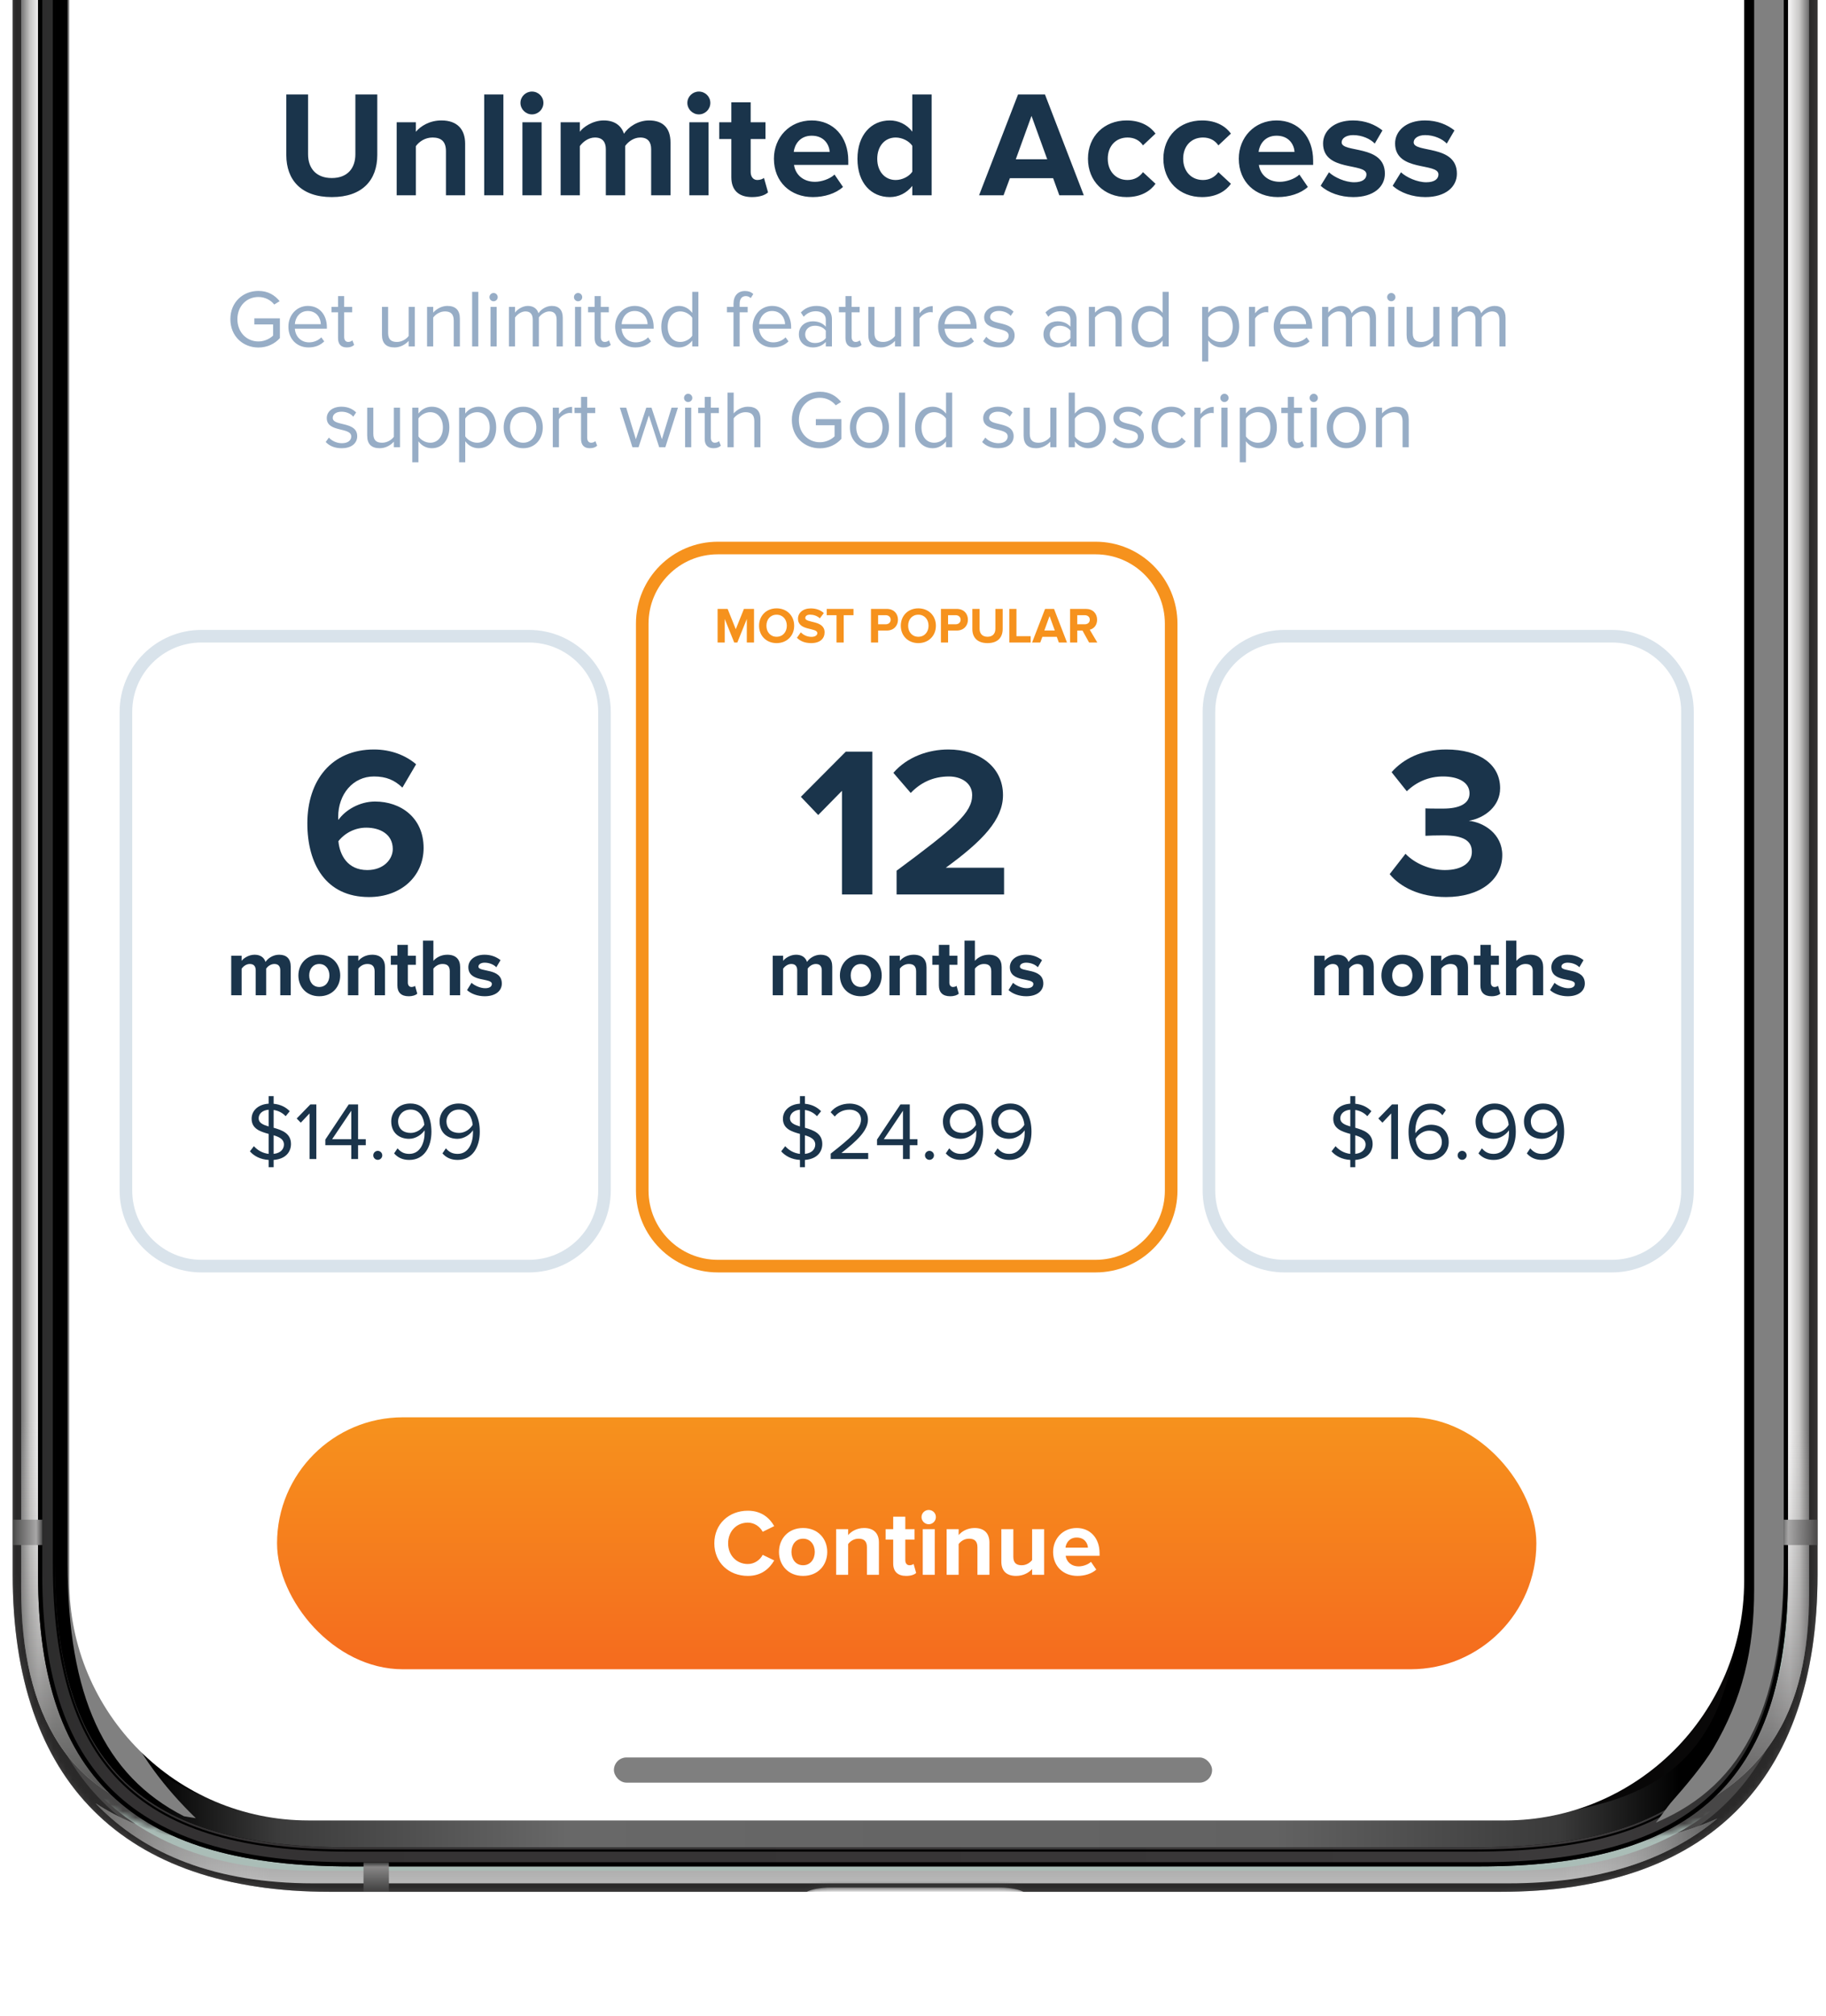 <svg width="290" height="320" viewBox="0 0 290 320" fill="none" xmlns="http://www.w3.org/2000/svg">
<g clip-path="url(#clip0)">
<rect width="290" height="320" fill="white"/>
<g filter="url(#filter0_i)">
<path fill-rule="evenodd" clip-rule="evenodd" d="M288.657 -228.649C288.657 -261.484 271.128 -279 238.287 -279H52.384C19.544 -279 2.014 -261.484 2.014 -228.649V-192.735C2.685 -191.245 2.685 -185.354 2.685 -185.354V-176.292C2.627 -175.618 2.584 -174.875 2.542 -174.135C2.439 -172.346 2.338 -170.58 2.014 -169.886V-149.038C2.336 -148.886 2.583 -148.454 2.66 -147.447H2.685V-108.813C2.685 -107.508 2.405 -106.809 2.014 -106.571V-93.32C2.336 -93.168 2.583 -92.736 2.66 -91.729H2.685V-53.096C2.685 -51.791 2.405 -51.091 2.014 -50.854V249.981C2.014 282.809 19.542 300.329 52.384 300.329H128.13C128.885 299.927 130.295 299.657 131.91 299.657C132.023 299.657 132.135 299.659 132.245 299.657L159.097 299.661C160.571 299.696 161.839 299.955 162.541 300.329H238.287C271.13 300.329 288.657 282.805 288.657 249.978V-64.357C288.451 -64.576 288.275 -64.991 288.156 -65.528L287.986 -67.542V-130.308H288.011C288.088 -131.323 288.335 -132.144 288.657 -132.486V-228.649Z" fill="#484747"/>
</g>
<mask id="mask0" mask-type="alpha" maskUnits="userSpaceOnUse" x="2" y="-279" width="287" height="580">
<path fill-rule="evenodd" clip-rule="evenodd" d="M288.657 -228.649C288.657 -261.484 271.128 -279 238.287 -279H52.384C19.544 -279 2.014 -261.484 2.014 -228.649V-192.735C2.685 -191.245 2.685 -185.354 2.685 -185.354V-176.292C2.627 -175.618 2.584 -174.875 2.542 -174.135C2.439 -172.346 2.338 -170.58 2.014 -169.886V-149.038C2.336 -148.886 2.583 -148.454 2.66 -147.447H2.685V-108.813C2.685 -107.508 2.405 -106.809 2.014 -106.571V-93.32C2.336 -93.168 2.583 -92.736 2.66 -91.729H2.685V-53.096C2.685 -51.791 2.405 -51.091 2.014 -50.854V249.981C2.014 282.809 19.542 300.329 52.384 300.329H128.13C128.885 299.927 130.295 299.657 131.91 299.657C132.023 299.657 132.135 299.659 132.245 299.657L159.097 299.661C160.571 299.696 161.839 299.955 162.541 300.329H238.287C271.13 300.329 288.657 282.805 288.657 249.978V-64.357C288.451 -64.576 288.275 -64.991 288.156 -65.528L287.986 -67.542V-130.308H288.011C288.088 -131.323 288.335 -132.144 288.657 -132.486V-228.649Z" fill="white"/>
</mask>
<g mask="url(#mask0)">
<path d="M238.287 -277.993C254.536 -277.993 266.835 -273.662 275.076 -265.425C283.316 -257.189 287.65 -244.895 287.65 -228.649V249.978C287.65 266.219 283.317 278.514 275.076 286.751C266.836 294.989 254.537 299.322 238.287 299.322H52.384C36.135 299.322 23.835 294.99 15.595 286.753C7.355 278.517 3.021 266.223 3.021 249.981V-228.649C3.021 -244.895 7.355 -257.189 15.596 -265.425C23.836 -273.662 36.135 -277.993 52.384 -277.993H238.287Z" stroke="#2A2929" stroke-width="2.014"/>
<path d="M239.63 298.986H49.699C34.394 298.986 22.998 294.453 15.192 286.287C22.393 291.014 32.438 293.616 46.342 293.616H243.658C256.341 293.616 265.755 291.884 272.738 288.695C264.742 295.392 253.719 298.986 239.63 298.986Z" fill="url(#paint0_linear)"/>
<path d="M239.63 298.986H49.699C34.394 298.986 22.998 294.453 15.192 286.287C22.393 291.014 32.438 293.616 46.342 293.616H243.658C256.341 293.616 265.755 291.884 272.738 288.695C264.742 295.392 253.719 298.986 239.63 298.986Z" fill="url(#paint1_linear)"/>
<mask id="mask1" mask-type="alpha" maskUnits="userSpaceOnUse" x="15" y="286" width="258" height="13">
<path d="M239.63 298.986H49.699C34.394 298.986 22.998 294.453 15.192 286.287C22.393 291.014 32.438 293.616 46.342 293.616H243.658C256.341 293.616 265.755 291.884 272.738 288.695C264.742 295.392 253.719 298.986 239.63 298.986Z" fill="white"/>
<path d="M239.63 298.986H49.699C34.394 298.986 22.998 294.453 15.192 286.287C22.393 291.014 32.438 293.616 46.342 293.616H243.658C256.341 293.616 265.755 291.884 272.738 288.695C264.742 295.392 253.719 298.986 239.63 298.986Z" stroke="white"/>
</mask>
<g mask="url(#mask1)">
<g filter="url(#filter1_f)">
<path d="M239.63 296.972H49.699C34.394 296.972 22.998 292.439 15.192 284.273C22.393 289 32.438 291.602 46.342 291.602H243.658C256.341 291.602 265.755 289.87 272.738 286.681C264.742 293.378 253.718 296.972 239.63 296.972Z" fill="#AABDB7"/>
</g>
</g>
<path d="M3.357 252.286V-227.532C3.357 -247.803 7.952 -265.327 30.378 -268.535C22.266 -260.429 13.426 -247.9 13.426 -228.203V252.957C13.426 267.727 19.072 278.934 29.084 288.637C10.794 286.136 3.357 271.783 3.357 252.286Z" fill="url(#paint2_linear)"/>
<path d="M3.357 252.286V-227.532C3.357 -247.803 7.952 -265.327 30.378 -268.535C22.266 -260.429 13.426 -247.9 13.426 -228.203V252.957C13.426 267.727 19.072 278.934 29.084 288.637C10.794 286.136 3.357 271.783 3.357 252.286Z" fill="url(#paint3_linear)"/>
<mask id="mask2" mask-type="alpha" maskUnits="userSpaceOnUse" x="3" y="-269" width="28" height="558">
<path d="M3.357 252.286V-227.532C3.357 -247.803 7.952 -265.327 30.378 -268.535C22.266 -260.429 13.426 -247.9 13.426 -228.203V252.957C13.426 267.727 19.072 278.934 29.084 288.637C10.794 286.136 3.357 271.783 3.357 252.286Z" fill="white"/>
<path d="M3.357 252.286V-227.532C3.357 -247.803 7.952 -265.327 30.378 -268.535C22.266 -260.429 13.426 -247.9 13.426 -228.203V252.957C13.426 267.727 19.072 278.934 29.084 288.637C10.794 286.136 3.357 271.783 3.357 252.286Z" stroke="white"/>
</mask>
<g mask="url(#mask2)">
<g filter="url(#filter2_f)">
<path d="M6.713 252.286V-227.532C6.713 -247.803 11.309 -265.327 33.735 -268.535C25.622 -260.429 16.782 -247.9 16.782 -228.203V252.957C16.782 267.727 22.429 278.934 32.44 288.637C14.15 286.136 6.713 271.783 6.713 252.286Z" fill="#A6B7B1"/>
</g>
</g>
<path fill-rule="evenodd" clip-rule="evenodd" d="M287.315 252.957V-230.217C287.315 -250.488 279.156 -267.127 257.374 -270.876C259.602 -269.337 261.123 -266.629 263.113 -264.42C266.067 -261.139 269.31 -257.994 271.403 -253.589C274.611 -246.84 276.574 -239.019 276.574 -230.888V252.286C276.574 261.994 274.703 269.697 270.077 277.568C268.586 280.103 265.475 283.787 263.694 285.785C262.368 287.271 261.372 289.13 259.872 290.519C280.632 284.7 287.315 271.602 287.315 252.957Z" fill="url(#paint4_linear)"/>
<path fill-rule="evenodd" clip-rule="evenodd" d="M287.315 252.957V-230.217C287.315 -250.488 279.156 -267.127 257.374 -270.876C259.602 -269.337 261.123 -266.629 263.113 -264.42C266.067 -261.139 269.31 -257.994 271.403 -253.589C274.611 -246.84 276.574 -239.019 276.574 -230.888V252.286C276.574 261.994 274.703 269.697 270.077 277.568C268.586 280.103 265.475 283.787 263.694 285.785C262.368 287.271 261.372 289.13 259.872 290.519C280.632 284.7 287.315 271.602 287.315 252.957Z" fill="url(#paint5_linear)"/>
<mask id="mask3" mask-type="alpha" maskUnits="userSpaceOnUse" x="257" y="-271" width="31" height="562">
<path fill-rule="evenodd" clip-rule="evenodd" d="M287.315 252.957V-230.217C287.315 -250.488 279.156 -267.127 257.374 -270.876C259.602 -269.337 261.123 -266.629 263.113 -264.42C266.067 -261.139 269.31 -257.994 271.403 -253.589C274.611 -246.84 276.574 -239.019 276.574 -230.888V252.286C276.574 261.994 274.703 269.697 270.077 277.568C268.586 280.103 265.475 283.787 263.694 285.785C262.368 287.271 261.372 289.13 259.872 290.519C280.632 284.7 287.315 271.602 287.315 252.957Z" fill="white"/>
<path fill-rule="evenodd" clip-rule="evenodd" d="M287.315 252.957V-230.217C287.315 -250.488 279.156 -267.127 257.374 -270.876C259.602 -269.337 261.123 -266.629 263.113 -264.42C266.067 -261.139 269.31 -257.994 271.403 -253.589C274.611 -246.84 276.574 -239.019 276.574 -230.888V252.286C276.574 261.994 274.703 269.697 270.077 277.568C268.586 280.103 265.475 283.787 263.694 285.785C262.368 287.271 261.372 289.13 259.872 290.519C280.632 284.7 287.315 271.602 287.315 252.957Z" stroke="white"/>
</mask>
<g mask="url(#mask3)">
<g filter="url(#filter3_f)">
<path d="M283.958 252.957V-230.217C283.958 -250.488 275.8 -267.127 254.018 -270.876C256.246 -269.337 257.767 -266.629 259.756 -264.42C262.711 -261.139 265.953 -257.994 268.047 -253.589C271.255 -246.84 273.218 -239.019 273.218 -230.888V252.286C273.218 261.994 271.347 269.697 266.72 277.568C265.229 280.103 262.119 283.787 260.337 285.785C259.011 287.271 258.016 289.13 256.515 290.519C277.276 284.7 283.958 271.602 283.958 252.957Z" fill="#A6B7B1"/>
</g>
</g>
<g filter="url(#filter4_d)">
<path fill-rule="evenodd" clip-rule="evenodd" d="M235.004 -274.301C268.264 -274.301 283.958 -260.593 283.958 -227.31V249.981C283.958 283.257 268.266 296.301 235.004 296.301H55.667C22.406 296.301 6.042 283.257 6.042 249.981V-227.31C6.042 -260.593 22.407 -274.301 55.667 -274.301H235.004Z" fill="url(#paint6_linear)"/>
<path d="M235.004 -273.965C251.598 -273.965 263.733 -270.544 271.724 -263.042C279.71 -255.544 283.623 -243.905 283.623 -227.31V249.981C283.623 266.573 279.71 278.042 271.727 285.372C263.738 292.709 251.602 295.965 235.004 295.965H55.667C39.07 295.965 26.764 292.709 18.606 285.37C10.456 278.038 6.377 266.569 6.377 249.981V-227.31C6.377 -243.902 10.456 -255.54 18.609 -263.04C26.768 -270.544 39.074 -273.965 55.667 -273.965H235.004Z" stroke="black" stroke-width="0.671"/>
</g>
<mask id="mask4" mask-type="alpha" maskUnits="userSpaceOnUse" x="6" y="-275" width="278" height="572">
<path d="M235.004 -273.965C251.598 -273.965 263.733 -270.544 271.724 -263.042C279.71 -255.544 283.623 -243.905 283.623 -227.31V249.981C283.623 266.573 279.71 278.042 271.727 285.372C263.738 292.709 251.602 295.965 235.004 295.965H55.667C39.07 295.965 26.764 292.709 18.606 285.37C10.456 278.038 6.377 266.569 6.377 249.981V-227.31C6.377 -243.902 10.456 -255.54 18.609 -263.04C26.768 -270.544 39.074 -273.965 55.667 -273.965H235.004Z" fill="white" stroke="white" stroke-width="0.671"/>
</mask>
<g mask="url(#mask4)">
</g>
<g filter="url(#filter5_d)">
<path fill-rule="evenodd" clip-rule="evenodd" d="M235.276 -272.287C268.541 -272.287 281.273 -258.869 281.273 -225.552V247.552C281.273 280.862 268.542 293.616 233.934 293.616H55.395C22.8 293.616 8.727 280.862 8.727 248.223V-225.552C8.727 -258.869 22.131 -272.287 55.395 -272.287H235.276Z" fill="url(#paint7_linear)"/>
<path d="M235.276 -269.937C251.674 -269.937 262.386 -266.616 269.068 -259.772C275.763 -252.915 278.924 -242.002 278.924 -225.552V247.552C278.924 264.002 275.762 274.715 268.938 281.396C262.1 288.091 251.051 291.266 233.934 291.266H55.395C39.322 291.266 28.404 288.107 21.463 281.462C14.545 274.84 11.076 264.271 11.076 248.223V-225.552C11.076 -241.975 14.394 -252.889 21.249 -259.753C28.104 -266.617 38.999 -269.937 55.395 -269.937H235.276Z" stroke="url(#paint8_linear)" stroke-width="4.699"/>
</g>
<path d="M281.441 -224.881C281.441 -241.554 278.256 -253.293 270.869 -260.859C263.481 -268.427 251.925 -271.784 235.276 -271.784H55.395C38.746 -271.784 27.024 -268.427 19.468 -260.861C11.912 -253.295 8.559 -241.556 8.559 -224.881V248.223C8.559 264.562 12.081 275.966 19.722 283.28C27.361 290.593 39.082 293.784 55.395 293.784H233.934C251.251 293.784 263.142 290.594 270.699 283.195C278.257 275.795 281.441 264.222 281.441 247.552V-224.881Z" stroke="black" stroke-width="0.336"/>
<g filter="url(#filter6_i)">
<path fill-rule="evenodd" clip-rule="evenodd" d="M29.01 -267.131C21.303 -259.002 13.426 -246.796 13.426 -228.203V252.957C13.426 267.727 19.072 278.934 29.083 288.637C28.442 288.549 27.813 288.447 27.198 288.33C14.495 281.864 8.727 269.118 8.727 248.223V-224.881C8.727 -247.357 14.827 -260.777 29.01 -267.131Z" fill="#808080"/>
</g>
<g filter="url(#filter7_i)">
<path fill-rule="evenodd" clip-rule="evenodd" d="M260.642 -267.505C275.243 -261.313 281.273 -247.808 281.273 -224.881V247.552C281.273 270.087 275.446 283.214 260.96 289.348C261.378 288.839 261.766 288.302 262.153 287.769C262.649 287.083 263.143 286.402 263.694 285.785C265.475 283.787 268.586 280.103 270.076 277.568C274.703 269.697 276.574 261.994 276.574 252.286V-230.888C276.574 -239.019 274.611 -246.84 271.403 -253.589C269.627 -257.326 267.023 -260.158 264.47 -262.934C264.014 -263.429 263.56 -263.923 263.113 -264.42C262.423 -265.186 261.789 -266.012 261.163 -266.828C260.989 -267.055 260.816 -267.281 260.642 -267.505Z" fill="#808080"/>
</g>
<path fill-rule="evenodd" clip-rule="evenodd" d="M57.731 295.63H61.759V300.329H57.731V295.63Z" fill="url(#paint9_linear)"/>
<rect x="2.014" y="241.255" width="4.699" height="4.028" fill="url(#paint10_linear)"/>
<rect x="283.287" y="241.255" width="5.37" height="4.028" fill="url(#paint11_linear)"/>
</g>
<mask id="mask5" mask-type="alpha" maskUnits="userSpaceOnUse" x="19" y="-262" width="253" height="546">
<path fill-rule="evenodd" clip-rule="evenodd" d="M71.829 -261.546C73.682 -261.546 75.185 -260.044 75.185 -258.19V-256.176C75.185 -248.019 81.797 -241.407 89.954 -241.407H200.718C208.874 -241.407 215.486 -248.019 215.486 -256.176V-258.19C215.486 -260.044 216.989 -261.546 218.843 -261.546H245.023C259.482 -261.546 271.204 -249.825 271.204 -235.366V257.366C271.204 271.825 259.482 283.546 245.023 283.546H45.648C31.189 283.546 19.468 271.825 19.468 257.366V-235.366C19.468 -249.825 31.189 -261.546 45.648 -261.546H71.829Z" fill="white"/>
</mask>
<g mask="url(#mask5)">
<path fill-rule="evenodd" clip-rule="evenodd" d="M19.468 -261.546H271.204V282.822H20.224L19.468 -261.546Z" fill="black"/>
</g>
<path d="M11 -20H277V251C277 271.987 259.987 289 239 289H49C28.013 289 11 271.987 11 251V-20Z" fill="white"/>
<path d="M52.695 31.288C57.567 31.288 59.919 28.576 59.919 24.592V14.992H56.439V24.496C56.439 26.728 55.167 28.264 52.695 28.264C50.223 28.264 48.927 26.728 48.927 24.496V14.992H45.471V24.616C45.471 28.552 47.823 31.288 52.695 31.288ZM73.872 31V22.816C73.872 20.56 72.648 19.12 70.104 19.12C68.208 19.12 66.792 20.032 66.048 20.92V19.408H63V31H66.048V23.2C66.552 22.504 67.488 21.832 68.688 21.832C69.984 21.832 70.824 22.384 70.824 23.992V31H73.872ZM79.947 31V14.992H76.899V31H79.947ZM84.481 18.16C85.489 18.16 86.305 17.344 86.305 16.336C86.305 15.328 85.489 14.536 84.481 14.536C83.497 14.536 82.657 15.328 82.657 16.336C82.657 17.344 83.497 18.16 84.481 18.16ZM86.017 31V19.408H82.969V31H86.017ZM106.487 31V22.624C106.487 20.248 105.215 19.12 103.079 19.12C101.303 19.12 99.767 20.176 99.095 21.232C98.663 19.912 97.583 19.12 95.879 19.12C94.103 19.12 92.567 20.224 92.087 20.92V19.408H89.039V31H92.087V23.2C92.543 22.552 93.431 21.832 94.487 21.832C95.735 21.832 96.215 22.6 96.215 23.68V31H99.287V23.176C99.719 22.552 100.607 21.832 101.687 21.832C102.935 21.832 103.415 22.6 103.415 23.68V31H106.487ZM110.989 18.16C111.997 18.16 112.813 17.344 112.813 16.336C112.813 15.328 111.997 14.536 110.989 14.536C110.005 14.536 109.165 15.328 109.165 16.336C109.165 17.344 110.005 18.16 110.989 18.16ZM112.525 31V19.408H109.477V31H112.525ZM119.435 31.288C120.707 31.288 121.523 30.952 121.979 30.544L121.331 28.24C121.163 28.408 120.731 28.576 120.275 28.576C119.603 28.576 119.219 28.024 119.219 27.304V22.072H121.571V19.408H119.219V16.24H116.147V19.408H114.227V22.072H116.147V28.12C116.147 30.184 117.299 31.288 119.435 31.288ZM129.105 31.288C130.905 31.288 132.729 30.736 133.881 29.68L132.537 27.712C131.793 28.432 130.425 28.864 129.441 28.864C127.473 28.864 126.297 27.64 126.105 26.176H134.721V25.504C134.721 21.712 132.369 19.12 128.913 19.12C125.385 19.12 122.913 21.832 122.913 25.192C122.913 28.912 125.577 31.288 129.105 31.288ZM131.769 24.112H126.057C126.201 22.96 127.017 21.544 128.913 21.544C130.929 21.544 131.697 23.008 131.769 24.112ZM147.962 31V14.992H144.89V20.896C143.978 19.72 142.682 19.12 141.314 19.12C138.362 19.12 136.178 21.424 136.178 25.216C136.178 29.08 138.386 31.288 141.314 31.288C142.706 31.288 143.978 30.664 144.89 29.512V31H147.962ZM142.25 28.576C140.522 28.576 139.322 27.208 139.322 25.216C139.322 23.2 140.522 21.832 142.25 21.832C143.282 21.832 144.386 22.384 144.89 23.152V27.256C144.386 28.024 143.282 28.576 142.25 28.576ZM172.125 31L165.957 14.992H161.685L155.493 31H159.381L160.389 28.288H167.253L168.237 31H172.125ZM166.317 25.288H161.325L163.821 18.4L166.317 25.288ZM178.932 31.288C181.308 31.288 182.748 30.256 183.516 29.176L181.524 27.328C180.972 28.096 180.132 28.576 179.076 28.576C177.228 28.576 175.932 27.208 175.932 25.192C175.932 23.176 177.228 21.832 179.076 21.832C180.132 21.832 180.972 22.264 181.524 23.08L183.516 21.208C182.748 20.152 181.308 19.12 178.932 19.12C175.356 19.12 172.788 21.64 172.788 25.192C172.788 28.768 175.356 31.288 178.932 31.288ZM190.908 31.288C193.284 31.288 194.724 30.256 195.492 29.176L193.5 27.328C192.948 28.096 192.108 28.576 191.052 28.576C189.204 28.576 187.908 27.208 187.908 25.192C187.908 23.176 189.204 21.832 191.052 21.832C192.108 21.832 192.948 22.264 193.5 23.08L195.492 21.208C194.724 20.152 193.284 19.12 190.908 19.12C187.332 19.12 184.764 21.64 184.764 25.192C184.764 28.768 187.332 31.288 190.908 31.288ZM202.933 31.288C204.733 31.288 206.557 30.736 207.709 29.68L206.365 27.712C205.621 28.432 204.253 28.864 203.269 28.864C201.301 28.864 200.125 27.64 199.933 26.176H208.549V25.504C208.549 21.712 206.197 19.12 202.741 19.12C199.213 19.12 196.741 21.832 196.741 25.192C196.741 28.912 199.405 31.288 202.933 31.288ZM205.597 24.112H199.885C200.029 22.96 200.845 21.544 202.741 21.544C204.757 21.544 205.525 23.008 205.597 24.112ZM214.926 31.288C218.142 31.288 219.942 29.68 219.942 27.568C219.942 22.888 213.078 24.328 213.078 22.6C213.078 21.952 213.798 21.448 214.902 21.448C216.318 21.448 217.638 22.048 218.334 22.792L219.558 20.704C218.406 19.792 216.846 19.12 214.878 19.12C211.83 19.12 210.126 20.824 210.126 22.768C210.126 27.328 217.014 25.768 217.014 27.688C217.014 28.408 216.39 28.936 215.07 28.936C213.63 28.936 211.902 28.144 211.062 27.352L209.742 29.488C210.966 30.616 212.91 31.288 214.926 31.288ZM226.364 31.288C229.58 31.288 231.38 29.68 231.38 27.568C231.38 22.888 224.516 24.328 224.516 22.6C224.516 21.952 225.236 21.448 226.34 21.448C227.756 21.448 229.076 22.048 229.772 22.792L230.996 20.704C229.844 19.792 228.284 19.12 226.316 19.12C223.268 19.12 221.564 20.824 221.564 22.768C221.564 27.328 228.452 25.768 228.452 27.688C228.452 28.408 227.828 28.936 226.508 28.936C225.068 28.936 223.34 28.144 222.5 27.352L221.18 29.488C222.404 30.616 224.348 31.288 226.364 31.288Z" fill="#1A344B"/>
<path d="M41.045 55.169C42.462 55.169 43.645 54.571 44.451 53.674V50.541H40.395V51.503H43.372V53.271C42.943 53.7 42.085 54.207 41.045 54.207C39.147 54.207 37.704 52.725 37.704 50.671C37.704 48.604 39.147 47.148 41.045 47.148C42.085 47.148 43.008 47.642 43.554 48.344L44.412 47.811C43.645 46.862 42.579 46.186 41.045 46.186C38.575 46.186 36.586 47.98 36.586 50.671C36.586 53.362 38.575 55.169 41.045 55.169ZM49 55.156C50.027 55.156 50.872 54.818 51.496 54.194L51.028 53.557C50.534 54.064 49.806 54.35 49.091 54.35C47.739 54.35 46.907 53.362 46.829 52.179H51.912V51.932C51.912 50.047 50.794 48.565 48.896 48.565C47.102 48.565 45.802 50.034 45.802 51.854C45.802 53.817 47.141 55.156 49 55.156ZM50.95 51.464H46.829C46.881 50.502 47.544 49.371 48.883 49.371C50.313 49.371 50.937 50.528 50.95 51.464ZM55.077 55.156C55.649 55.156 56 54.987 56.247 54.753L55.961 54.025C55.831 54.168 55.571 54.285 55.298 54.285C54.869 54.285 54.661 53.947 54.661 53.479V49.579H55.935V48.721H54.661V47.005H53.686V48.721H52.646V49.579H53.686V53.687C53.686 54.623 54.154 55.156 55.077 55.156ZM65.877 55V48.721H64.902V53.336C64.538 53.843 63.81 54.285 63.043 54.285C62.198 54.285 61.639 53.96 61.639 52.855V48.721H60.664V53.154C60.664 54.519 61.353 55.156 62.666 55.156C63.602 55.156 64.421 54.662 64.902 54.116V55H65.877ZM73.037 55V50.593C73.037 49.228 72.348 48.565 71.035 48.565C70.099 48.565 69.241 49.111 68.799 49.631V48.721H67.824V55H68.799V50.411C69.163 49.904 69.891 49.436 70.658 49.436C71.503 49.436 72.062 49.787 72.062 50.892V55H73.037ZM75.959 55V46.329H74.984V55H75.959ZM78.385 47.824C78.749 47.824 79.048 47.538 79.048 47.174C79.048 46.81 78.749 46.511 78.385 46.511C78.034 46.511 77.735 46.81 77.735 47.174C77.735 47.538 78.034 47.824 78.385 47.824ZM78.879 55V48.721H77.904V55H78.879ZM89.378 55V50.463C89.378 49.202 88.767 48.565 87.623 48.565C86.713 48.565 85.868 49.163 85.517 49.735C85.335 49.085 84.789 48.565 83.827 48.565C82.904 48.565 82.059 49.228 81.799 49.631V48.721H80.824V55H81.799V50.411C82.137 49.904 82.813 49.436 83.45 49.436C84.269 49.436 84.607 49.943 84.607 50.736V55H85.582V50.398C85.907 49.904 86.596 49.436 87.246 49.436C88.052 49.436 88.403 49.943 88.403 50.736V55H89.378ZM91.804 47.824C92.168 47.824 92.467 47.538 92.467 47.174C92.467 46.81 92.168 46.511 91.804 46.511C91.453 46.511 91.154 46.81 91.154 47.174C91.154 47.538 91.453 47.824 91.804 47.824ZM92.298 55V48.721H91.323V55H92.298ZM95.829 55.156C96.401 55.156 96.752 54.987 96.999 54.753L96.713 54.025C96.583 54.168 96.323 54.285 96.05 54.285C95.621 54.285 95.413 53.947 95.413 53.479V49.579H96.687V48.721H95.413V47.005H94.438V48.721H93.398V49.579H94.438V53.687C94.438 54.623 94.906 55.156 95.829 55.156ZM100.898 55.156C101.925 55.156 102.77 54.818 103.394 54.194L102.926 53.557C102.432 54.064 101.704 54.35 100.989 54.35C99.637 54.35 98.805 53.362 98.727 52.179H103.81V51.932C103.81 50.047 102.692 48.565 100.794 48.565C99 48.565 97.7 50.034 97.7 51.854C97.7 53.817 99.039 55.156 100.898 55.156ZM102.848 51.464H98.727C98.779 50.502 99.442 49.371 100.781 49.371C102.211 49.371 102.835 50.528 102.848 51.464ZM110.915 55V46.329H109.94V49.67C109.433 48.981 108.666 48.565 107.821 48.565C106.17 48.565 105.026 49.865 105.026 51.867C105.026 53.908 106.183 55.156 107.821 55.156C108.705 55.156 109.472 54.701 109.94 54.064V55H110.915ZM108.055 54.285C106.794 54.285 106.04 53.258 106.04 51.867C106.04 50.476 106.794 49.436 108.055 49.436C108.835 49.436 109.589 49.904 109.94 50.45V53.297C109.589 53.843 108.835 54.285 108.055 54.285ZM117.467 55V49.579H118.741V48.721H117.467V48.24C117.467 47.447 117.818 47.005 118.455 47.005C118.78 47.005 119.027 47.135 119.235 47.317L119.638 46.68C119.248 46.316 118.806 46.199 118.312 46.199C117.194 46.199 116.492 46.953 116.492 48.24V48.721H115.452V49.579H116.492V55H117.467ZM122.734 55.156C123.761 55.156 124.606 54.818 125.23 54.194L124.762 53.557C124.268 54.064 123.54 54.35 122.825 54.35C121.473 54.35 120.641 53.362 120.563 52.179H125.646V51.932C125.646 50.047 124.528 48.565 122.63 48.565C120.836 48.565 119.536 50.034 119.536 51.854C119.536 53.817 120.875 55.156 122.734 55.156ZM124.684 51.464H120.563C120.615 50.502 121.278 49.371 122.617 49.371C124.047 49.371 124.671 50.528 124.684 51.464ZM132.126 55V50.684C132.126 49.163 131.021 48.565 129.695 48.565C128.668 48.565 127.862 48.903 127.186 49.605L127.641 50.281C128.2 49.683 128.811 49.41 129.565 49.41C130.475 49.41 131.151 49.891 131.151 50.736V51.867C130.644 51.282 129.929 51.009 129.071 51.009C128.005 51.009 126.874 51.672 126.874 53.076C126.874 54.441 128.005 55.156 129.071 55.156C129.916 55.156 130.631 54.857 131.151 54.285V55H132.126ZM129.422 54.454C128.512 54.454 127.875 53.882 127.875 53.089C127.875 52.283 128.512 51.711 129.422 51.711C130.111 51.711 130.774 51.971 131.151 52.491V53.674C130.774 54.194 130.111 54.454 129.422 54.454ZM135.667 55.156C136.239 55.156 136.59 54.987 136.837 54.753L136.551 54.025C136.421 54.168 136.161 54.285 135.888 54.285C135.459 54.285 135.251 53.947 135.251 53.479V49.579H136.525V48.721H135.251V47.005H134.276V48.721H133.236V49.579H134.276V53.687C134.276 54.623 134.744 55.156 135.667 55.156ZM143.115 55V48.721H142.14V53.336C141.776 53.843 141.048 54.285 140.281 54.285C139.436 54.285 138.877 53.96 138.877 52.855V48.721H137.902V53.154C137.902 54.519 138.591 55.156 139.904 55.156C140.84 55.156 141.659 54.662 142.14 54.116V55H143.115ZM146.037 55V50.554C146.323 50.047 147.142 49.553 147.74 49.553C147.896 49.553 148.013 49.566 148.13 49.592V48.591C147.272 48.591 146.544 49.072 146.037 49.735V48.721H145.062V55H146.037ZM152.187 55.156C153.214 55.156 154.059 54.818 154.683 54.194L154.215 53.557C153.721 54.064 152.993 54.35 152.278 54.35C150.926 54.35 150.094 53.362 150.016 52.179H155.099V51.932C155.099 50.047 153.981 48.565 152.083 48.565C150.289 48.565 148.989 50.034 148.989 51.854C148.989 53.817 150.328 55.156 152.187 55.156ZM154.137 51.464H150.016C150.068 50.502 150.731 49.371 152.07 49.371C153.5 49.371 154.124 50.528 154.137 51.464ZM158.668 55.156C160.293 55.156 161.138 54.311 161.138 53.258C161.138 50.814 157.251 51.724 157.251 50.346C157.251 49.787 157.784 49.358 158.642 49.358C159.448 49.358 160.137 49.696 160.514 50.151L160.969 49.475C160.462 48.968 159.708 48.565 158.642 48.565C157.147 48.565 156.302 49.397 156.302 50.372C156.302 52.699 160.189 51.763 160.189 53.284C160.189 53.908 159.669 54.363 158.707 54.363C157.849 54.363 157.056 53.947 156.64 53.466L156.133 54.168C156.77 54.844 157.641 55.156 158.668 55.156ZM170.974 55V50.684C170.974 49.163 169.869 48.565 168.543 48.565C167.516 48.565 166.71 48.903 166.034 49.605L166.489 50.281C167.048 49.683 167.659 49.41 168.413 49.41C169.323 49.41 169.999 49.891 169.999 50.736V51.867C169.492 51.282 168.777 51.009 167.919 51.009C166.853 51.009 165.722 51.672 165.722 53.076C165.722 54.441 166.853 55.156 167.919 55.156C168.764 55.156 169.479 54.857 169.999 54.285V55H170.974ZM168.27 54.454C167.36 54.454 166.723 53.882 166.723 53.089C166.723 52.283 167.36 51.711 168.27 51.711C168.959 51.711 169.622 51.971 169.999 52.491V53.674C169.622 54.194 168.959 54.454 168.27 54.454ZM178.142 55V50.593C178.142 49.228 177.453 48.565 176.14 48.565C175.204 48.565 174.346 49.111 173.904 49.631V48.721H172.929V55H173.904V50.411C174.268 49.904 174.996 49.436 175.763 49.436C176.608 49.436 177.167 49.787 177.167 50.892V55H178.142ZM185.614 55V46.329H184.639V49.67C184.132 48.981 183.365 48.565 182.52 48.565C180.869 48.565 179.725 49.865 179.725 51.867C179.725 53.908 180.882 55.156 182.52 55.156C183.404 55.156 184.171 54.701 184.639 54.064V55H185.614ZM182.754 54.285C181.493 54.285 180.739 53.258 180.739 51.867C180.739 50.476 181.493 49.436 182.754 49.436C183.534 49.436 184.288 49.904 184.639 50.45V53.297C184.288 53.843 183.534 54.285 182.754 54.285ZM194.012 55.156C195.663 55.156 196.807 53.882 196.807 51.854C196.807 49.813 195.663 48.565 194.012 48.565C193.128 48.565 192.348 49.02 191.893 49.657V48.721H190.918V57.392H191.893V54.051C192.4 54.753 193.154 55.156 194.012 55.156ZM193.765 54.285C192.998 54.285 192.231 53.817 191.893 53.271V50.437C192.231 49.891 192.998 49.436 193.765 49.436C195.026 49.436 195.78 50.463 195.78 51.854C195.78 53.245 195.026 54.285 193.765 54.285ZM199.332 55V50.554C199.618 50.047 200.437 49.553 201.035 49.553C201.191 49.553 201.308 49.566 201.425 49.592V48.591C200.567 48.591 199.839 49.072 199.332 49.735V48.721H198.357V55H199.332ZM205.482 55.156C206.509 55.156 207.354 54.818 207.978 54.194L207.51 53.557C207.016 54.064 206.288 54.35 205.573 54.35C204.221 54.35 203.389 53.362 203.311 52.179H208.394V51.932C208.394 50.047 207.276 48.565 205.378 48.565C203.584 48.565 202.284 50.034 202.284 51.854C202.284 53.817 203.623 55.156 205.482 55.156ZM207.432 51.464H203.311C203.363 50.502 204.026 49.371 205.365 49.371C206.795 49.371 207.419 50.528 207.432 51.464ZM218.528 55V50.463C218.528 49.202 217.917 48.565 216.773 48.565C215.863 48.565 215.018 49.163 214.667 49.735C214.485 49.085 213.939 48.565 212.977 48.565C212.054 48.565 211.209 49.228 210.949 49.631V48.721H209.974V55H210.949V50.411C211.287 49.904 211.963 49.436 212.6 49.436C213.419 49.436 213.757 49.943 213.757 50.736V55H214.732V50.398C215.057 49.904 215.746 49.436 216.396 49.436C217.202 49.436 217.553 49.943 217.553 50.736V55H218.528ZM220.954 47.824C221.318 47.824 221.617 47.538 221.617 47.174C221.617 46.81 221.318 46.511 220.954 46.511C220.603 46.511 220.304 46.81 220.304 47.174C220.304 47.538 220.603 47.824 220.954 47.824ZM221.448 55V48.721H220.473V55H221.448ZM228.605 55V48.721H227.63V53.336C227.266 53.843 226.538 54.285 225.771 54.285C224.926 54.285 224.367 53.96 224.367 52.855V48.721H223.392V53.154C223.392 54.519 224.081 55.156 225.394 55.156C226.33 55.156 227.149 54.662 227.63 54.116V55H228.605ZM239.107 55V50.463C239.107 49.202 238.496 48.565 237.352 48.565C236.442 48.565 235.597 49.163 235.246 49.735C235.064 49.085 234.518 48.565 233.556 48.565C232.633 48.565 231.788 49.228 231.528 49.631V48.721H230.553V55H231.528V50.411C231.866 49.904 232.542 49.436 233.179 49.436C233.998 49.436 234.336 49.943 234.336 50.736V55H235.311V50.398C235.636 49.904 236.325 49.436 236.975 49.436C237.781 49.436 238.132 49.943 238.132 50.736V55H239.107ZM54.261 71.156C55.886 71.156 56.731 70.311 56.731 69.258C56.731 66.814 52.844 67.724 52.844 66.346C52.844 65.787 53.377 65.358 54.235 65.358C55.041 65.358 55.73 65.696 56.107 66.151L56.562 65.475C56.055 64.968 55.301 64.565 54.235 64.565C52.74 64.565 51.895 65.397 51.895 66.372C51.895 68.699 55.782 67.763 55.782 69.284C55.782 69.908 55.262 70.363 54.3 70.363C53.442 70.363 52.649 69.947 52.233 69.466L51.726 70.168C52.363 70.844 53.234 71.156 54.261 71.156ZM63.528 71V64.721H62.553V69.336C62.189 69.843 61.461 70.285 60.694 70.285C59.849 70.285 59.29 69.96 59.29 68.855V64.721H58.315V69.154C58.315 70.519 59.004 71.156 60.317 71.156C61.253 71.156 62.072 70.662 62.553 70.116V71H63.528ZM68.57 71.156C70.221 71.156 71.365 69.882 71.365 67.854C71.365 65.813 70.221 64.565 68.57 64.565C67.686 64.565 66.906 65.02 66.451 65.657V64.721H65.475V73.392H66.451V70.051C66.957 70.753 67.712 71.156 68.57 71.156ZM68.323 70.285C67.555 70.285 66.788 69.817 66.451 69.271V66.437C66.788 65.891 67.555 65.436 68.323 65.436C69.584 65.436 70.338 66.463 70.338 67.854C70.338 69.245 69.584 70.285 68.323 70.285ZM76.009 71.156C77.66 71.156 78.804 69.882 78.804 67.854C78.804 65.813 77.66 64.565 76.009 64.565C75.125 64.565 74.345 65.02 73.89 65.657V64.721H72.915V73.392H73.89V70.051C74.397 70.753 75.151 71.156 76.009 71.156ZM75.762 70.285C74.995 70.285 74.228 69.817 73.89 69.271V66.437C74.228 65.891 74.995 65.436 75.762 65.436C77.023 65.436 77.777 66.463 77.777 67.854C77.777 69.245 77.023 70.285 75.762 70.285ZM83.097 71.156C85.008 71.156 86.204 69.674 86.204 67.854C86.204 66.034 85.008 64.565 83.097 64.565C81.186 64.565 79.99 66.034 79.99 67.854C79.99 69.674 81.186 71.156 83.097 71.156ZM83.097 70.285C81.758 70.285 81.004 69.141 81.004 67.854C81.004 66.58 81.758 65.436 83.097 65.436C84.436 65.436 85.177 66.58 85.177 67.854C85.177 69.141 84.436 70.285 83.097 70.285ZM88.769 71V66.554C89.055 66.047 89.874 65.553 90.472 65.553C90.628 65.553 90.745 65.566 90.862 65.592V64.591C90.004 64.591 89.276 65.072 88.769 65.735V64.721H87.794V71H88.769ZM93.671 71.156C94.243 71.156 94.594 70.987 94.841 70.753L94.555 70.025C94.425 70.168 94.165 70.285 93.892 70.285C93.463 70.285 93.255 69.947 93.255 69.479V65.579H94.529V64.721H93.255V63.005H92.28V64.721H91.24V65.579H92.28V69.687C92.28 70.623 92.748 71.156 93.671 71.156ZM105.667 71L107.669 64.721H106.655L105.121 69.726L103.47 64.721H102.638L100.987 69.726L99.453 64.721H98.439L100.441 71H101.416L103.054 65.956L104.692 71H105.667ZM109.286 63.824C109.65 63.824 109.949 63.538 109.949 63.174C109.949 62.81 109.65 62.511 109.286 62.511C108.935 62.511 108.636 62.81 108.636 63.174C108.636 63.538 108.935 63.824 109.286 63.824ZM109.78 71V64.721H108.805V71H109.78ZM113.311 71.156C113.883 71.156 114.234 70.987 114.481 70.753L114.195 70.025C114.065 70.168 113.805 70.285 113.532 70.285C113.103 70.285 112.895 69.947 112.895 69.479V65.579H114.169V64.721H112.895V63.005H111.92V64.721H110.88V65.579H111.92V69.687C111.92 70.623 112.388 71.156 113.311 71.156ZM120.772 71V66.567C120.772 65.202 120.083 64.565 118.77 64.565C117.821 64.565 116.963 65.111 116.521 65.631V62.329H115.546V71H116.521V66.411C116.898 65.904 117.626 65.436 118.38 65.436C119.225 65.436 119.797 65.761 119.797 66.866V71H120.772ZM130.217 71.169C131.634 71.169 132.817 70.571 133.623 69.674V66.541H129.567V67.503H132.544V69.271C132.115 69.7 131.257 70.207 130.217 70.207C128.319 70.207 126.876 68.725 126.876 66.671C126.876 64.604 128.319 63.148 130.217 63.148C131.257 63.148 132.18 63.642 132.726 64.344L133.584 63.811C132.817 62.862 131.751 62.186 130.217 62.186C127.747 62.186 125.758 63.98 125.758 66.671C125.758 69.362 127.747 71.169 130.217 71.169ZM138.081 71.156C139.992 71.156 141.188 69.674 141.188 67.854C141.188 66.034 139.992 64.565 138.081 64.565C136.17 64.565 134.974 66.034 134.974 67.854C134.974 69.674 136.17 71.156 138.081 71.156ZM138.081 70.285C136.742 70.285 135.988 69.141 135.988 67.854C135.988 66.58 136.742 65.436 138.081 65.436C139.42 65.436 140.161 66.58 140.161 67.854C140.161 69.141 139.42 70.285 138.081 70.285ZM143.752 71V62.329H142.777V71H143.752ZM151.222 71V62.329H150.247V65.67C149.74 64.981 148.973 64.565 148.128 64.565C146.477 64.565 145.333 65.865 145.333 67.867C145.333 69.908 146.49 71.156 148.128 71.156C149.012 71.156 149.779 70.701 150.247 70.064V71H151.222ZM148.362 70.285C147.101 70.285 146.347 69.258 146.347 67.867C146.347 66.476 147.101 65.436 148.362 65.436C149.142 65.436 149.896 65.904 150.247 66.45V69.297C149.896 69.843 149.142 70.285 148.362 70.285ZM158.515 71.156C160.14 71.156 160.985 70.311 160.985 69.258C160.985 66.814 157.098 67.724 157.098 66.346C157.098 65.787 157.631 65.358 158.489 65.358C159.295 65.358 159.984 65.696 160.361 66.151L160.816 65.475C160.309 64.968 159.555 64.565 158.489 64.565C156.994 64.565 156.149 65.397 156.149 66.372C156.149 68.699 160.036 67.763 160.036 69.284C160.036 69.908 159.516 70.363 158.554 70.363C157.696 70.363 156.903 69.947 156.487 69.466L155.98 70.168C156.617 70.844 157.488 71.156 158.515 71.156ZM167.782 71V64.721H166.807V69.336C166.443 69.843 165.715 70.285 164.948 70.285C164.103 70.285 163.544 69.96 163.544 68.855V64.721H162.569V69.154C162.569 70.519 163.258 71.156 164.571 71.156C165.507 71.156 166.326 70.662 166.807 70.116V71H167.782ZM170.704 69.297V66.45C171.042 65.904 171.809 65.436 172.576 65.436C173.85 65.436 174.604 66.476 174.604 67.867C174.604 69.258 173.85 70.285 172.576 70.285C171.809 70.285 171.042 69.843 170.704 69.297ZM170.704 71V70.064C171.172 70.701 171.939 71.156 172.823 71.156C174.461 71.156 175.618 69.908 175.618 67.867C175.618 65.865 174.461 64.565 172.823 64.565C171.965 64.565 171.211 64.981 170.704 65.67V62.329H169.729V71H170.704ZM179.196 71.156C180.821 71.156 181.666 70.311 181.666 69.258C181.666 66.814 177.779 67.724 177.779 66.346C177.779 65.787 178.312 65.358 179.17 65.358C179.976 65.358 180.665 65.696 181.042 66.151L181.497 65.475C180.99 64.968 180.236 64.565 179.17 64.565C177.675 64.565 176.83 65.397 176.83 66.372C176.83 68.699 180.717 67.763 180.717 69.284C180.717 69.908 180.197 70.363 179.235 70.363C178.377 70.363 177.584 69.947 177.168 69.466L176.661 70.168C177.298 70.844 178.169 71.156 179.196 71.156ZM186.019 71.156C187.163 71.156 187.839 70.688 188.32 70.064L187.67 69.466C187.254 70.025 186.721 70.285 186.071 70.285C184.732 70.285 183.9 69.245 183.9 67.854C183.9 66.463 184.732 65.436 186.071 65.436C186.721 65.436 187.254 65.683 187.67 66.255L188.32 65.657C187.839 65.033 187.163 64.565 186.019 64.565C184.147 64.565 182.886 65.995 182.886 67.854C182.886 69.726 184.147 71.156 186.019 71.156ZM190.661 71V66.554C190.947 66.047 191.766 65.553 192.364 65.553C192.52 65.553 192.637 65.566 192.754 65.592V64.591C191.896 64.591 191.168 65.072 190.661 65.735V64.721H189.686V71H190.661ZM194.458 63.824C194.822 63.824 195.121 63.538 195.121 63.174C195.121 62.81 194.822 62.511 194.458 62.511C194.107 62.511 193.808 62.81 193.808 63.174C193.808 63.538 194.107 63.824 194.458 63.824ZM194.952 71V64.721H193.977V71H194.952ZM199.991 71.156C201.642 71.156 202.786 69.882 202.786 67.854C202.786 65.813 201.642 64.565 199.991 64.565C199.107 64.565 198.327 65.02 197.872 65.657V64.721H196.897V73.392H197.872V70.051C198.379 70.753 199.133 71.156 199.991 71.156ZM199.744 70.285C198.977 70.285 198.21 69.817 197.872 69.271V66.437C198.21 65.891 198.977 65.436 199.744 65.436C201.005 65.436 201.759 66.463 201.759 67.854C201.759 69.245 201.005 70.285 199.744 70.285ZM205.923 71.156C206.495 71.156 206.846 70.987 207.093 70.753L206.807 70.025C206.677 70.168 206.417 70.285 206.144 70.285C205.715 70.285 205.507 69.947 205.507 69.479V65.579H206.781V64.721H205.507V63.005H204.532V64.721H203.492V65.579H204.532V69.687C204.532 70.623 205 71.156 205.923 71.156ZM208.639 63.824C209.003 63.824 209.302 63.538 209.302 63.174C209.302 62.81 209.003 62.511 208.639 62.511C208.288 62.511 207.989 62.81 207.989 63.174C207.989 63.538 208.288 63.824 208.639 63.824ZM209.133 71V64.721H208.158V71H209.133ZM213.821 71.156C215.732 71.156 216.928 69.674 216.928 67.854C216.928 66.034 215.732 64.565 213.821 64.565C211.91 64.565 210.714 66.034 210.714 67.854C210.714 69.674 211.91 71.156 213.821 71.156ZM213.821 70.285C212.482 70.285 211.728 69.141 211.728 67.854C211.728 66.58 212.482 65.436 213.821 65.436C215.16 65.436 215.901 66.58 215.901 67.854C215.901 69.141 215.16 70.285 213.821 70.285ZM223.73 71V66.593C223.73 65.228 223.041 64.565 221.728 64.565C220.792 64.565 219.934 65.111 219.492 65.631V64.721H218.517V71H219.492V66.411C219.856 65.904 220.584 65.436 221.351 65.436C222.196 65.436 222.755 65.787 222.755 66.892V71H223.73Z" fill="#97ADC6"/>
<path d="M20 113C20 106.373 25.373 101 32 101H84C90.627 101 96 106.373 96 113V189C96 195.627 90.627 201 84 201H32C25.373 201 20 195.627 20 189V113Z" fill="white"/>
<path d="M58.605 142.408C63.773 142.408 67.275 139.042 67.275 134.622C67.275 129.794 63.637 127.244 59.557 127.244C57.075 127.244 54.797 128.638 53.743 130.168C53.709 129.998 53.709 129.862 53.709 129.692C53.709 126.088 56.055 123.266 59.387 123.266C61.393 123.266 62.685 123.878 63.909 125.034L66.085 121.328C64.453 119.934 62.141 118.982 59.387 118.982C52.689 118.982 48.813 123.844 48.813 130.712C48.813 137.104 51.703 142.408 58.605 142.408ZM58.333 138.124C55.171 138.124 53.947 135.71 53.743 133.534C54.831 132.174 56.463 131.392 58.163 131.392C60.339 131.392 62.379 132.412 62.379 134.792C62.379 136.39 60.951 138.124 58.333 138.124Z" fill="#1A344B"/>
<path d="M46.174 158V153.463C46.174 152.176 45.485 151.565 44.328 151.565C43.366 151.565 42.534 152.137 42.17 152.709C41.936 151.994 41.351 151.565 40.428 151.565C39.466 151.565 38.634 152.163 38.374 152.54V151.721H36.723V158H38.374V153.775C38.621 153.424 39.102 153.034 39.674 153.034C40.35 153.034 40.61 153.45 40.61 154.035V158H42.274V153.762C42.508 153.424 42.989 153.034 43.574 153.034C44.25 153.034 44.51 153.45 44.51 154.035V158H46.174ZM50.705 158.156C52.785 158.156 54.033 156.648 54.033 154.854C54.033 153.073 52.785 151.565 50.705 151.565C48.638 151.565 47.39 153.073 47.39 154.854C47.39 156.648 48.638 158.156 50.705 158.156ZM50.705 156.687C49.678 156.687 49.106 155.842 49.106 154.854C49.106 153.879 49.678 153.034 50.705 153.034C51.732 153.034 52.317 153.879 52.317 154.854C52.317 155.842 51.732 156.687 50.705 156.687ZM61.147 158V153.567C61.147 152.345 60.484 151.565 59.106 151.565C58.079 151.565 57.312 152.059 56.909 152.54V151.721H55.258V158H56.909V153.775C57.182 153.398 57.689 153.034 58.339 153.034C59.041 153.034 59.496 153.333 59.496 154.204V158H61.147ZM64.892 158.156C65.581 158.156 66.023 157.974 66.27 157.753L65.919 156.505C65.828 156.596 65.594 156.687 65.347 156.687C64.983 156.687 64.775 156.388 64.775 155.998V153.164H66.049V151.721H64.775V150.005H63.111V151.721H62.071V153.164H63.111V156.44C63.111 157.558 63.735 158.156 64.892 158.156ZM73.081 158V153.541C73.081 152.319 72.418 151.565 71.04 151.565C70.013 151.565 69.233 152.059 68.83 152.54V149.329H67.179V158H68.83V153.775C69.116 153.398 69.623 153.034 70.26 153.034C70.975 153.034 71.43 153.307 71.43 154.178V158H73.081ZM76.982 158.156C78.724 158.156 79.699 157.285 79.699 156.141C79.699 153.606 75.981 154.386 75.981 153.45C75.981 153.099 76.371 152.826 76.969 152.826C77.736 152.826 78.451 153.151 78.828 153.554L79.491 152.423C78.867 151.929 78.022 151.565 76.956 151.565C75.305 151.565 74.382 152.488 74.382 153.541C74.382 156.011 78.113 155.166 78.113 156.206C78.113 156.596 77.775 156.882 77.06 156.882C76.28 156.882 75.344 156.453 74.889 156.024L74.174 157.181C74.837 157.792 75.89 158.156 76.982 158.156Z" fill="#1A344B"/>
<path d="M42.664 185.3H43.457V184.143C45.459 183.987 46.213 182.791 46.213 181.608C46.213 179.918 44.796 179.411 43.457 179.034V176.213C44.185 176.317 44.848 176.642 45.368 177.201L46.018 176.408C45.381 175.745 44.536 175.329 43.457 175.225V174.016H42.664V175.212C41.091 175.303 39.96 176.252 39.96 177.604C39.96 179.203 41.338 179.645 42.664 180.009V183.181C41.624 183.064 40.831 182.531 40.324 181.959L39.687 182.778C40.337 183.519 41.338 184.065 42.664 184.143V185.3ZM45.095 181.699C45.095 182.31 44.692 183.051 43.457 183.181V180.23C44.367 180.503 45.095 180.854 45.095 181.699ZM41.078 177.539C41.078 176.772 41.728 176.239 42.664 176.174V178.826C41.78 178.566 41.078 178.267 41.078 177.539ZM50.24 184V175.329H49.291L47.12 177.565L47.77 178.228L49.161 176.759V184H50.24ZM56.868 184V181.803H58.09V180.854H56.868V175.329H55.386L51.668 180.906V181.803H55.789V184H56.868ZM55.789 180.854H52.747L55.789 176.33V180.854ZM59.996 184.13C60.386 184.13 60.712 183.805 60.712 183.415C60.712 183.025 60.386 182.7 59.996 182.7C59.606 182.7 59.282 183.025 59.282 183.415C59.282 183.805 59.606 184.13 59.996 184.13ZM64.995 184.143C67.426 184.143 68.518 182.011 68.518 179.671C68.518 177.305 67.595 175.186 65.164 175.186C63.279 175.186 62.135 176.525 62.135 178.02C62.135 179.866 63.422 180.789 64.982 180.789C66.087 180.789 67.049 180.035 67.426 179.437C67.439 179.554 67.439 179.671 67.439 179.788C67.439 181.426 66.75 183.181 64.995 183.181C64.098 183.181 63.578 182.817 63.136 182.297L62.59 183.103C63.136 183.727 63.89 184.143 64.995 184.143ZM65.229 179.853C64.111 179.853 63.227 179.255 63.227 177.981C63.227 177.162 63.89 176.148 65.216 176.148C66.724 176.148 67.296 177.487 67.387 178.566C66.932 179.333 66.087 179.853 65.229 179.853ZM72.675 184.143C75.106 184.143 76.198 182.011 76.198 179.671C76.198 177.305 75.275 175.186 72.844 175.186C70.959 175.186 69.815 176.525 69.815 178.02C69.815 179.866 71.102 180.789 72.662 180.789C73.767 180.789 74.729 180.035 75.106 179.437C75.119 179.554 75.119 179.671 75.119 179.788C75.119 181.426 74.43 183.181 72.675 183.181C71.778 183.181 71.258 182.817 70.816 182.297L70.27 183.103C70.816 183.727 71.57 184.143 72.675 184.143ZM72.909 179.853C71.791 179.853 70.907 179.255 70.907 177.981C70.907 177.162 71.57 176.148 72.896 176.148C74.404 176.148 74.976 177.487 75.067 178.566C74.612 179.333 73.767 179.853 72.909 179.853Z" fill="#1A344B"/>
<path d="M32 102H84V100H32V102ZM95 113V189H97V113H95ZM84 200H32V202H84V200ZM21 189V113H19V189H21ZM32 200C25.925 200 21 195.075 21 189H19C19 196.18 24.82 202 32 202V200ZM95 189C95 195.075 90.075 200 84 200V202C91.18 202 97 196.18 97 189H95ZM84 102C90.075 102 95 106.925 95 113H97C97 105.82 91.18 100 84 100V102ZM32 100C24.82 100 19 105.82 19 113H21C21 106.925 25.925 102 32 102V100Z" fill="#D9E3EB"/>
<path d="M138.547 142V119.322H134.331L127.191 126.496L129.945 129.386L133.719 125.544V142H138.547ZM159.462 142V137.75H150.214C156.096 133.466 159.292 130.1 159.292 126.224C159.292 121.702 155.45 118.982 150.622 118.982C147.46 118.982 144.094 120.138 141.884 122.688L144.638 125.884C146.168 124.286 148.14 123.266 150.724 123.266C152.594 123.266 154.396 124.252 154.396 126.224C154.396 129.012 151.676 131.358 142.394 138.226V142H159.462Z" fill="#1A344B"/>
<path d="M132.174 158V153.463C132.174 152.176 131.485 151.565 130.328 151.565C129.366 151.565 128.534 152.137 128.17 152.709C127.936 151.994 127.351 151.565 126.428 151.565C125.466 151.565 124.634 152.163 124.374 152.54V151.721H122.723V158H124.374V153.775C124.621 153.424 125.102 153.034 125.674 153.034C126.35 153.034 126.61 153.45 126.61 154.035V158H128.274V153.762C128.508 153.424 128.989 153.034 129.574 153.034C130.25 153.034 130.51 153.45 130.51 154.035V158H132.174ZM136.705 158.156C138.785 158.156 140.033 156.648 140.033 154.854C140.033 153.073 138.785 151.565 136.705 151.565C134.638 151.565 133.39 153.073 133.39 154.854C133.39 156.648 134.638 158.156 136.705 158.156ZM136.705 156.687C135.678 156.687 135.106 155.842 135.106 154.854C135.106 153.879 135.678 153.034 136.705 153.034C137.732 153.034 138.317 153.879 138.317 154.854C138.317 155.842 137.732 156.687 136.705 156.687ZM147.147 158V153.567C147.147 152.345 146.484 151.565 145.106 151.565C144.079 151.565 143.312 152.059 142.909 152.54V151.721H141.258V158H142.909V153.775C143.182 153.398 143.689 153.034 144.339 153.034C145.041 153.034 145.496 153.333 145.496 154.204V158H147.147ZM150.892 158.156C151.581 158.156 152.023 157.974 152.27 157.753L151.919 156.505C151.828 156.596 151.594 156.687 151.347 156.687C150.983 156.687 150.775 156.388 150.775 155.998V153.164H152.049V151.721H150.775V150.005H149.111V151.721H148.071V153.164H149.111V156.44C149.111 157.558 149.735 158.156 150.892 158.156ZM159.081 158V153.541C159.081 152.319 158.418 151.565 157.04 151.565C156.013 151.565 155.233 152.059 154.83 152.54V149.329H153.179V158H154.83V153.775C155.116 153.398 155.623 153.034 156.26 153.034C156.975 153.034 157.43 153.307 157.43 154.178V158H159.081ZM162.982 158.156C164.724 158.156 165.699 157.285 165.699 156.141C165.699 153.606 161.981 154.386 161.981 153.45C161.981 153.099 162.371 152.826 162.969 152.826C163.736 152.826 164.451 153.151 164.828 153.554L165.491 152.423C164.867 151.929 164.022 151.565 162.956 151.565C161.305 151.565 160.382 152.488 160.382 153.541C160.382 156.011 164.113 155.166 164.113 156.206C164.113 156.596 163.775 156.882 163.06 156.882C162.28 156.882 161.344 156.453 160.889 156.024L160.174 157.181C160.837 157.792 161.89 158.156 162.982 158.156Z" fill="#1A344B"/>
<path d="M127.045 185.3H127.838V184.143C129.84 183.987 130.594 182.791 130.594 181.608C130.594 179.918 129.177 179.411 127.838 179.034V176.213C128.566 176.317 129.229 176.642 129.749 177.201L130.399 176.408C129.762 175.745 128.917 175.329 127.838 175.225V174.016H127.045V175.212C125.472 175.303 124.341 176.252 124.341 177.604C124.341 179.203 125.719 179.645 127.045 180.009V183.181C126.005 183.064 125.212 182.531 124.705 181.959L124.068 182.778C124.718 183.519 125.719 184.065 127.045 184.143V185.3ZM129.476 181.699C129.476 182.31 129.073 183.051 127.838 183.181V180.23C128.748 180.503 129.476 180.854 129.476 181.699ZM125.459 177.539C125.459 176.772 126.109 176.239 127.045 176.174V178.826C126.161 178.566 125.459 178.267 125.459 177.539ZM137.885 184V183.038H133.634C136.052 181.127 137.846 179.515 137.846 177.747C137.846 176.018 136.377 175.199 134.934 175.199C133.712 175.199 132.581 175.693 131.918 176.564L132.581 177.253C133.088 176.603 133.894 176.161 134.934 176.161C135.831 176.161 136.741 176.642 136.741 177.747C136.741 179.242 135.051 180.685 131.931 183.142V184H137.885ZM144.487 184V181.803H145.709V180.854H144.487V175.329H143.005L139.287 180.906V181.803H143.408V184H144.487ZM143.408 180.854H140.366L143.408 176.33V180.854ZM147.615 184.13C148.005 184.13 148.33 183.805 148.33 183.415C148.33 183.025 148.005 182.7 147.615 182.7C147.225 182.7 146.9 183.025 146.9 183.415C146.9 183.805 147.225 184.13 147.615 184.13ZM152.613 184.143C155.044 184.143 156.136 182.011 156.136 179.671C156.136 177.305 155.213 175.186 152.782 175.186C150.897 175.186 149.753 176.525 149.753 178.02C149.753 179.866 151.04 180.789 152.6 180.789C153.705 180.789 154.667 180.035 155.044 179.437C155.057 179.554 155.057 179.671 155.057 179.788C155.057 181.426 154.368 183.181 152.613 183.181C151.716 183.181 151.196 182.817 150.754 182.297L150.208 183.103C150.754 183.727 151.508 184.143 152.613 184.143ZM152.847 179.853C151.729 179.853 150.845 179.255 150.845 177.981C150.845 177.162 151.508 176.148 152.834 176.148C154.342 176.148 154.914 177.487 155.005 178.566C154.55 179.333 153.705 179.853 152.847 179.853ZM160.294 184.143C162.725 184.143 163.817 182.011 163.817 179.671C163.817 177.305 162.894 175.186 160.463 175.186C158.578 175.186 157.434 176.525 157.434 178.02C157.434 179.866 158.721 180.789 160.281 180.789C161.386 180.789 162.348 180.035 162.725 179.437C162.738 179.554 162.738 179.671 162.738 179.788C162.738 181.426 162.049 183.181 160.294 183.181C159.397 183.181 158.877 182.817 158.435 182.297L157.889 183.103C158.435 183.727 159.189 184.143 160.294 184.143ZM160.528 179.853C159.41 179.853 158.526 179.255 158.526 177.981C158.526 177.162 159.189 176.148 160.515 176.148C162.023 176.148 162.595 177.487 162.686 178.566C162.231 179.333 161.386 179.853 160.528 179.853Z" fill="#1A344B"/>
<path d="M119.75 102V96.664H118.15L116.854 99.888L115.558 96.664H113.965V102H115.102V98.264L116.606 102H117.102L118.606 98.264V102H119.75ZM123.337 102.096C124.953 102.096 126.129 100.944 126.129 99.336C126.129 97.728 124.953 96.576 123.337 96.576C121.729 96.576 120.553 97.728 120.553 99.336C120.553 100.944 121.729 102.096 123.337 102.096ZM123.337 101.088C122.353 101.088 121.721 100.328 121.721 99.336C121.721 98.336 122.353 97.584 123.337 97.584C124.321 97.584 124.961 98.336 124.961 99.336C124.961 100.328 124.321 101.088 123.337 101.088ZM128.822 102.096C130.262 102.096 130.958 101.36 130.958 100.384C130.958 98.392 127.894 98.96 127.894 98.112C127.894 97.792 128.166 97.576 128.654 97.576C129.198 97.576 129.774 97.76 130.206 98.16L130.838 97.328C130.31 96.84 129.606 96.584 128.758 96.584C127.502 96.584 126.734 97.32 126.734 98.208C126.734 100.216 129.806 99.568 129.806 100.512C129.806 100.816 129.502 101.104 128.878 101.104C128.142 101.104 127.558 100.776 127.182 100.384L126.566 101.248C127.062 101.752 127.798 102.096 128.822 102.096ZM133.998 102V97.664H135.55V96.664H131.294V97.664H132.854V102H133.998ZM139.461 102V100.104H140.821C141.973 100.104 142.613 99.312 142.613 98.384C142.613 97.448 141.981 96.664 140.821 96.664H138.325V102H139.461ZM140.669 99.104H139.461V97.664H140.669C141.117 97.664 141.453 97.936 141.453 98.384C141.453 98.824 141.117 99.104 140.669 99.104ZM145.845 102.096C147.461 102.096 148.637 100.944 148.637 99.336C148.637 97.728 147.461 96.576 145.845 96.576C144.237 96.576 143.061 97.728 143.061 99.336C143.061 100.944 144.237 102.096 145.845 102.096ZM145.845 101.088C144.861 101.088 144.229 100.328 144.229 99.336C144.229 98.336 144.861 97.584 145.845 97.584C146.829 97.584 147.469 98.336 147.469 99.336C147.469 100.328 146.829 101.088 145.845 101.088ZM150.57 102V100.104H151.93C153.082 100.104 153.722 99.312 153.722 98.384C153.722 97.448 153.09 96.664 151.93 96.664H149.434V102H150.57ZM151.778 99.104H150.57V97.664H151.778C152.226 97.664 152.562 97.936 152.562 98.384C152.562 98.824 152.226 99.104 151.778 99.104ZM156.834 102.096C158.458 102.096 159.242 101.192 159.242 99.864V96.664H158.082V99.832C158.082 100.576 157.658 101.088 156.834 101.088C156.01 101.088 155.578 100.576 155.578 99.832V96.664H154.426V99.872C154.426 101.184 155.21 102.096 156.834 102.096ZM163.686 102V101H161.43V96.664H160.294V102H163.686ZM169.457 102L167.401 96.664H165.977L163.913 102H165.209L165.545 101.096H167.833L168.161 102H169.457ZM167.521 100.096H165.857L166.689 97.8L167.521 100.096ZM174.27 102L173.07 99.968C173.646 99.832 174.238 99.328 174.238 98.384C174.238 97.392 173.558 96.664 172.446 96.664H169.95V102H171.086V100.104H171.918L172.966 102H174.27ZM172.278 99.104H171.086V97.664H172.278C172.734 97.664 173.078 97.936 173.078 98.384C173.078 98.832 172.734 99.104 172.278 99.104Z" fill="#F6921D"/>
<path d="M114 88H174V86H114V88ZM185 99V189H187V99H185ZM174 200H114V202H174V200ZM103 189V99H101V189H103ZM114 200C107.925 200 103 195.075 103 189H101C101 196.18 106.82 202 114 202V200ZM185 189C185 195.075 180.075 200 174 200V202C181.18 202 187 196.18 187 189H185ZM174 88C180.075 88 185 92.925 185 99H187C187 91.82 181.18 86 174 86V88ZM114 86C106.82 86 101 91.82 101 99H103C103 92.925 107.925 88 114 88V86Z" fill="#F6921D"/>
<path d="M192 113C192 106.373 197.373 101 204 101H256C262.627 101 268 106.373 268 113V189C268 195.627 262.627 201 256 201H204C197.373 201 192 195.627 192 189V113Z" fill="white"/>
<path d="M229.644 142.408C235.084 142.408 238.586 139.654 238.586 135.744C238.586 132.344 235.594 130.542 233.282 130.304C235.798 129.862 238.246 127.992 238.246 125.136C238.246 121.362 234.982 118.982 229.678 118.982C225.7 118.982 222.844 120.512 221.008 122.586L223.422 125.612C225.02 124.082 226.992 123.266 229.168 123.266C231.548 123.266 233.384 124.15 233.384 125.952C233.384 127.618 231.718 128.366 229.202 128.366C228.352 128.366 226.788 128.366 226.38 128.332V132.684C226.72 132.65 228.25 132.616 229.202 132.616C232.364 132.616 233.758 133.432 233.758 135.234C233.758 136.934 232.228 138.124 229.474 138.124C227.264 138.124 224.782 137.172 223.218 135.54L220.702 138.77C222.368 140.81 225.462 142.408 229.644 142.408Z" fill="#1A344B"/>
<path d="M218.174 158V153.463C218.174 152.176 217.485 151.565 216.328 151.565C215.366 151.565 214.534 152.137 214.17 152.709C213.936 151.994 213.351 151.565 212.428 151.565C211.466 151.565 210.634 152.163 210.374 152.54V151.721H208.723V158H210.374V153.775C210.621 153.424 211.102 153.034 211.674 153.034C212.35 153.034 212.61 153.45 212.61 154.035V158H214.274V153.762C214.508 153.424 214.989 153.034 215.574 153.034C216.25 153.034 216.51 153.45 216.51 154.035V158H218.174ZM222.705 158.156C224.785 158.156 226.033 156.648 226.033 154.854C226.033 153.073 224.785 151.565 222.705 151.565C220.638 151.565 219.39 153.073 219.39 154.854C219.39 156.648 220.638 158.156 222.705 158.156ZM222.705 156.687C221.678 156.687 221.106 155.842 221.106 154.854C221.106 153.879 221.678 153.034 222.705 153.034C223.732 153.034 224.317 153.879 224.317 154.854C224.317 155.842 223.732 156.687 222.705 156.687ZM233.147 158V153.567C233.147 152.345 232.484 151.565 231.106 151.565C230.079 151.565 229.312 152.059 228.909 152.54V151.721H227.258V158H228.909V153.775C229.182 153.398 229.689 153.034 230.339 153.034C231.041 153.034 231.496 153.333 231.496 154.204V158H233.147ZM236.892 158.156C237.581 158.156 238.023 157.974 238.27 157.753L237.919 156.505C237.828 156.596 237.594 156.687 237.347 156.687C236.983 156.687 236.775 156.388 236.775 155.998V153.164H238.049V151.721H236.775V150.005H235.111V151.721H234.071V153.164H235.111V156.44C235.111 157.558 235.735 158.156 236.892 158.156ZM245.081 158V153.541C245.081 152.319 244.418 151.565 243.04 151.565C242.013 151.565 241.233 152.059 240.83 152.54V149.329H239.179V158H240.83V153.775C241.116 153.398 241.623 153.034 242.26 153.034C242.975 153.034 243.43 153.307 243.43 154.178V158H245.081ZM248.982 158.156C250.724 158.156 251.699 157.285 251.699 156.141C251.699 153.606 247.981 154.386 247.981 153.45C247.981 153.099 248.371 152.826 248.969 152.826C249.736 152.826 250.451 153.151 250.828 153.554L251.491 152.423C250.867 151.929 250.022 151.565 248.956 151.565C247.305 151.565 246.382 152.488 246.382 153.541C246.382 156.011 250.113 155.166 250.113 156.206C250.113 156.596 249.775 156.882 249.06 156.882C248.28 156.882 247.344 156.453 246.889 156.024L246.174 157.181C246.837 157.792 247.89 158.156 248.982 158.156Z" fill="#1A344B"/>
<path d="M214.448 185.3H215.241V184.143C217.243 183.987 217.997 182.791 217.997 181.608C217.997 179.918 216.58 179.411 215.241 179.034V176.213C215.969 176.317 216.632 176.642 217.152 177.201L217.802 176.408C217.165 175.745 216.32 175.329 215.241 175.225V174.016H214.448V175.212C212.875 175.303 211.744 176.252 211.744 177.604C211.744 179.203 213.122 179.645 214.448 180.009V183.181C213.408 183.064 212.615 182.531 212.108 181.959L211.471 182.778C212.121 183.519 213.122 184.065 214.448 184.143V185.3ZM216.879 181.699C216.879 182.31 216.476 183.051 215.241 183.181V180.23C216.151 180.503 216.879 180.854 216.879 181.699ZM212.862 177.539C212.862 176.772 213.512 176.239 214.448 176.174V178.826C213.564 178.566 212.862 178.267 212.862 177.539ZM222.024 184V175.329H221.075L218.904 177.565L219.554 178.228L220.945 176.759V184H222.024ZM227.041 184.156C228.939 184.156 230.083 182.83 230.083 181.322C230.083 179.476 228.809 178.553 227.249 178.553C226.131 178.553 225.169 179.307 224.792 179.905C224.779 179.788 224.779 179.684 224.779 179.567C224.779 177.864 225.546 176.161 227.223 176.161C228.133 176.161 228.64 176.525 229.082 177.045L229.628 176.239C229.095 175.628 228.341 175.199 227.223 175.199C224.792 175.199 223.7 177.331 223.7 179.684C223.7 182.037 224.623 184.156 227.041 184.156ZM227.002 183.194C225.494 183.194 224.922 181.868 224.818 180.789C225.299 180.022 226.131 179.489 226.989 179.489C228.107 179.489 228.991 180.087 228.991 181.361C228.991 182.193 228.341 183.194 227.002 183.194ZM232.212 184.13C232.602 184.13 232.927 183.805 232.927 183.415C232.927 183.025 232.602 182.7 232.212 182.7C231.822 182.7 231.497 183.025 231.497 183.415C231.497 183.805 231.822 184.13 232.212 184.13ZM237.21 184.143C239.641 184.143 240.733 182.011 240.733 179.671C240.733 177.305 239.81 175.186 237.379 175.186C235.494 175.186 234.35 176.525 234.35 178.02C234.35 179.866 235.637 180.789 237.197 180.789C238.302 180.789 239.264 180.035 239.641 179.437C239.654 179.554 239.654 179.671 239.654 179.788C239.654 181.426 238.965 183.181 237.21 183.181C236.313 183.181 235.793 182.817 235.351 182.297L234.805 183.103C235.351 183.727 236.105 184.143 237.21 184.143ZM237.444 179.853C236.326 179.853 235.442 179.255 235.442 177.981C235.442 177.162 236.105 176.148 237.431 176.148C238.939 176.148 239.511 177.487 239.602 178.566C239.147 179.333 238.302 179.853 237.444 179.853ZM244.891 184.143C247.322 184.143 248.414 182.011 248.414 179.671C248.414 177.305 247.491 175.186 245.06 175.186C243.175 175.186 242.031 176.525 242.031 178.02C242.031 179.866 243.318 180.789 244.878 180.789C245.983 180.789 246.945 180.035 247.322 179.437C247.335 179.554 247.335 179.671 247.335 179.788C247.335 181.426 246.646 183.181 244.891 183.181C243.994 183.181 243.474 182.817 243.032 182.297L242.486 183.103C243.032 183.727 243.786 184.143 244.891 184.143ZM245.125 179.853C244.007 179.853 243.123 179.255 243.123 177.981C243.123 177.162 243.786 176.148 245.112 176.148C246.62 176.148 247.192 177.487 247.283 178.566C246.828 179.333 245.983 179.853 245.125 179.853Z" fill="#1A344B"/>
<path d="M204 102H256V100H204V102ZM267 113V189H269V113H267ZM256 200H204V202H256V200ZM193 189V113H191V189H193ZM204 200C197.925 200 193 195.075 193 189H191C191 196.18 196.82 202 204 202V200ZM267 189C267 195.075 262.075 200 256 200V202C263.18 202 269 196.18 269 189H267ZM256 102C262.075 102 267 106.925 267 113H269C269 105.82 263.18 100 256 100V102ZM204 100C196.82 100 191 105.82 191 113H193C193 106.925 197.925 102 204 102V100Z" fill="#D9E3EB"/>
<g filter="url(#filter8_d)">
<rect x="44" y="217" width="200" height="40" rx="20" fill="url(#paint12_linear)"/>
<path d="M118.773 242.18C120.978 242.18 122.238 240.965 122.958 239.72L121.128 238.835C120.708 239.66 119.808 240.29 118.773 240.29C116.958 240.29 115.638 238.895 115.638 237.005C115.638 235.115 116.958 233.72 118.773 233.72C119.808 233.72 120.708 234.365 121.128 235.175L122.958 234.275C122.253 233.03 120.978 231.83 118.773 231.83C115.773 231.83 113.448 233.93 113.448 237.005C113.448 240.08 115.773 242.18 118.773 242.18ZM127.541 242.18C129.941 242.18 131.381 240.44 131.381 238.37C131.381 236.315 129.941 234.575 127.541 234.575C125.156 234.575 123.716 236.315 123.716 238.37C123.716 240.44 125.156 242.18 127.541 242.18ZM127.541 240.485C126.356 240.485 125.696 239.51 125.696 238.37C125.696 237.245 126.356 236.27 127.541 236.27C128.726 236.27 129.401 237.245 129.401 238.37C129.401 239.51 128.726 240.485 127.541 240.485ZM139.589 242V236.885C139.589 235.475 138.824 234.575 137.234 234.575C136.049 234.575 135.164 235.145 134.699 235.7V234.755H132.794V242H134.699V237.125C135.014 236.69 135.599 236.27 136.349 236.27C137.159 236.27 137.684 236.615 137.684 237.62V242H139.589ZM143.911 242.18C144.706 242.18 145.216 241.97 145.501 241.715L145.096 240.275C144.991 240.38 144.721 240.485 144.436 240.485C144.016 240.485 143.776 240.14 143.776 239.69V236.42H145.246V234.755H143.776V232.775H141.856V234.755H140.656V236.42H141.856V240.2C141.856 241.49 142.576 242.18 143.911 242.18ZM147.494 233.975C148.124 233.975 148.634 233.465 148.634 232.835C148.634 232.205 148.124 231.71 147.494 231.71C146.879 231.71 146.354 232.205 146.354 232.835C146.354 233.465 146.879 233.975 147.494 233.975ZM148.454 242V234.755H146.549V242H148.454ZM157.138 242V236.885C157.138 235.475 156.373 234.575 154.783 234.575C153.598 234.575 152.713 235.145 152.248 235.7V234.755H150.343V242H152.248V237.125C152.563 236.69 153.148 236.27 153.898 236.27C154.708 236.27 155.233 236.615 155.233 237.62V242H157.138ZM165.824 242V234.755H163.919V239.66C163.589 240.08 163.004 240.485 162.269 240.485C161.459 240.485 160.934 240.155 160.934 239.15V234.755H159.029V239.9C159.029 241.31 159.779 242.18 161.369 242.18C162.554 242.18 163.424 241.64 163.919 241.085V242H165.824ZM171.121 242.18C172.246 242.18 173.386 241.835 174.106 241.175L173.266 239.945C172.801 240.395 171.946 240.665 171.331 240.665C170.101 240.665 169.366 239.9 169.246 238.985H174.631V238.565C174.631 236.195 173.161 234.575 171.001 234.575C168.796 234.575 167.251 236.27 167.251 238.37C167.251 240.695 168.916 242.18 171.121 242.18ZM172.786 237.695H169.216C169.306 236.975 169.816 236.09 171.001 236.09C172.261 236.09 172.741 237.005 172.786 237.695Z" fill="white"/>
</g>
<rect opacity="0.5" x="97.5" y="279" width="95" height="4" rx="2" fill="black"/>
</g>
<defs>
<filter id="filter0_i" x="2.014" y="-279" width="286.644" height="579.329" filterUnits="userSpaceOnUse" color-interpolation-filters="sRGB">
<feFlood flood-opacity="0" result="BackgroundImageFix"/>
<feBlend mode="normal" in="SourceGraphic" in2="BackgroundImageFix" result="shape"/>
<feColorMatrix in="SourceAlpha" type="matrix" values="0 0 0 0 0 0 0 0 0 0 0 0 0 0 0 0 0 0 127 0" result="hardAlpha"/>
<feOffset/>
<feGaussianBlur stdDeviation="1.007"/>
<feComposite in2="hardAlpha" operator="arithmetic" k2="-1" k3="1"/>
<feColorMatrix type="matrix" values="0 0 0 0 0 0 0 0 0 0 0 0 0 0 0 0 0 0 0.5 0"/>
<feBlend mode="normal" in2="shape" result="effect1_innerShadow"/>
</filter>
<filter id="filter1_f" x="9.718" y="278.799" width="268.494" height="23.647" filterUnits="userSpaceOnUse" color-interpolation-filters="sRGB">
<feFlood flood-opacity="0" result="BackgroundImageFix"/>
<feBlend mode="normal" in="SourceGraphic" in2="BackgroundImageFix" result="shape"/>
<feGaussianBlur stdDeviation="2.737" result="effect1_foregroundBlur"/>
</filter>
<filter id="filter2_f" x="1.239" y="-274.01" width="37.971" height="568.121" filterUnits="userSpaceOnUse" color-interpolation-filters="sRGB">
<feFlood flood-opacity="0" result="BackgroundImageFix"/>
<feBlend mode="normal" in="SourceGraphic" in2="BackgroundImageFix" result="shape"/>
<feGaussianBlur stdDeviation="2.737" result="effect1_foregroundBlur"/>
</filter>
<filter id="filter3_f" x="248.543" y="-276.35" width="40.889" height="572.343" filterUnits="userSpaceOnUse" color-interpolation-filters="sRGB">
<feFlood flood-opacity="0" result="BackgroundImageFix"/>
<feBlend mode="normal" in="SourceGraphic" in2="BackgroundImageFix" result="shape"/>
<feGaussianBlur stdDeviation="2.737" result="effect1_foregroundBlur"/>
</filter>
<filter id="filter4_d" x="5.37" y="-274.972" width="279.259" height="571.944" filterUnits="userSpaceOnUse" color-interpolation-filters="sRGB">
<feFlood flood-opacity="0" result="BackgroundImageFix"/>
<feColorMatrix in="SourceAlpha" type="matrix" values="0 0 0 0 0 0 0 0 0 0 0 0 0 0 0 0 0 0 127 0"/>
<feOffset/>
<feGaussianBlur stdDeviation="0.336"/>
<feColorMatrix type="matrix" values="0 0 0 0 0.667 0 0 0 0 0.741 0 0 0 0 0.718 0 0 0 1 0"/>
<feBlend mode="normal" in2="BackgroundImageFix" result="effect1_dropShadow"/>
<feBlend mode="normal" in="SourceGraphic" in2="effect1_dropShadow" result="shape"/>
</filter>
<filter id="filter5_d" x="8.727" y="-272.623" width="272.546" height="566.238" filterUnits="userSpaceOnUse" color-interpolation-filters="sRGB">
<feFlood flood-opacity="0" result="BackgroundImageFix"/>
<feColorMatrix in="SourceAlpha" type="matrix" values="0 0 0 0 0 0 0 0 0 0 0 0 0 0 0 0 0 0 127 0"/>
<feOffset dy="-0.336"/>
<feColorMatrix type="matrix" values="0 0 0 0 1 0 0 0 0 1 0 0 0 0 1 0 0 0 0.204 0"/>
<feBlend mode="normal" in2="BackgroundImageFix" result="effect1_dropShadow"/>
<feBlend mode="normal" in="SourceGraphic" in2="effect1_dropShadow" result="shape"/>
</filter>
<filter id="filter6_i" x="8.727" y="-267.131" width="22.37" height="555.768" filterUnits="userSpaceOnUse" color-interpolation-filters="sRGB">
<feFlood flood-opacity="0" result="BackgroundImageFix"/>
<feBlend mode="normal" in="SourceGraphic" in2="BackgroundImageFix" result="shape"/>
<feColorMatrix in="SourceAlpha" type="matrix" values="0 0 0 0 0 0 0 0 0 0 0 0 0 0 0 0 0 0 127 0" result="hardAlpha"/>
<feOffset dx="2.014"/>
<feGaussianBlur stdDeviation="1.678"/>
<feComposite in2="hardAlpha" operator="arithmetic" k2="-1" k3="1"/>
<feColorMatrix type="matrix" values="0 0 0 0 0 0 0 0 0 0 0 0 0 0 0 0 0 0 0.5 0"/>
<feBlend mode="normal" in2="shape" result="effect1_innerShadow"/>
</filter>
<filter id="filter7_i" x="260.642" y="-267.505" width="22.645" height="556.853" filterUnits="userSpaceOnUse" color-interpolation-filters="sRGB">
<feFlood flood-opacity="0" result="BackgroundImageFix"/>
<feBlend mode="normal" in="SourceGraphic" in2="BackgroundImageFix" result="shape"/>
<feColorMatrix in="SourceAlpha" type="matrix" values="0 0 0 0 0 0 0 0 0 0 0 0 0 0 0 0 0 0 127 0" result="hardAlpha"/>
<feOffset dx="2.014"/>
<feGaussianBlur stdDeviation="1.678"/>
<feComposite in2="hardAlpha" operator="arithmetic" k2="-1" k3="1"/>
<feColorMatrix type="matrix" values="0 0 0 0 0 0 0 0 0 0 0 0 0 0 0 0 0 0 0.5 0"/>
<feBlend mode="normal" in2="shape" result="effect1_innerShadow"/>
</filter>
<filter id="filter8_d" x="36" y="217" width="216" height="56" filterUnits="userSpaceOnUse" color-interpolation-filters="sRGB">
<feFlood flood-opacity="0" result="BackgroundImageFix"/>
<feColorMatrix in="SourceAlpha" type="matrix" values="0 0 0 0 0 0 0 0 0 0 0 0 0 0 0 0 0 0 127 0"/>
<feOffset dy="8"/>
<feGaussianBlur stdDeviation="4"/>
<feColorMatrix type="matrix" values="0 0 0 0 0 0 0 0 0 0 0 0 0 0 0 0 0 0 0.15 0"/>
<feBlend mode="normal" in2="BackgroundImageFix" result="effect1_dropShadow"/>
<feBlend mode="normal" in="SourceGraphic" in2="effect1_dropShadow" result="shape"/>
</filter>
<linearGradient id="paint0_linear" x1="15.192" y1="286.287" x2="15.192" y2="298.986" gradientUnits="userSpaceOnUse">
<stop stop-color="#7C7C7C"/>
<stop offset="1" stop-color="#B9B9B9"/>
</linearGradient>
<linearGradient id="paint1_linear" x1="15.192" y1="298.986" x2="272.738" y2="298.986" gradientUnits="userSpaceOnUse">
<stop stop-color="#6C6B6A"/>
<stop offset="0.108" stop-color="#CFCFCF" stop-opacity="0.01"/>
<stop offset="0.49" stop-color="#EFEFEF" stop-opacity="0.01"/>
<stop offset="0.904" stop-color="#D5D5D5" stop-opacity="0.01"/>
<stop offset="1" stop-color="#595959"/>
</linearGradient>
<linearGradient id="paint2_linear" x1="3.357" y1="288.637" x2="30.378" y2="288.637" gradientUnits="userSpaceOnUse">
<stop stop-color="#737373"/>
<stop offset="0.051" stop-color="#C5C4C3"/>
<stop offset="0.103" stop-color="#F3F2F2"/>
<stop offset="0.202" stop-color="#C5C4C4"/>
<stop offset="1" stop-color="#646464"/>
</linearGradient>
<linearGradient id="paint3_linear" x1="3.357" y1="-268.535" x2="3.357" y2="288.637" gradientUnits="userSpaceOnUse">
<stop stop-color="#636261"/>
<stop offset="0.104" stop-color="#BAB9B8" stop-opacity="0.01"/>
<stop offset="0.887" stop-color="#C8C7C6" stop-opacity="0.01"/>
<stop offset="1" stop-color="#464645"/>
</linearGradient>
<linearGradient id="paint4_linear" x1="287.315" y1="-270.876" x2="257.374" y2="-270.876" gradientUnits="userSpaceOnUse">
<stop stop-color="#6C6B6B"/>
<stop offset="0.051" stop-color="#C7C6C5"/>
<stop offset="0.103" stop-color="#F2F1F1"/>
<stop offset="0.202" stop-color="#C7C7C7"/>
<stop offset="1" stop-color="#636363"/>
</linearGradient>
<linearGradient id="paint5_linear" x1="257.374" y1="-270.876" x2="257.374" y2="290.519" gradientUnits="userSpaceOnUse">
<stop stop-color="#676767"/>
<stop offset="0.104" stop-color="#B7B7B7" stop-opacity="0.01"/>
<stop offset="0.887" stop-color="#C0C0C0" stop-opacity="0.01"/>
<stop offset="1" stop-color="#4E4D4D"/>
</linearGradient>
<linearGradient id="paint6_linear" x1="6.042" y1="296.301" x2="283.958" y2="296.301" gradientUnits="userSpaceOnUse">
<stop stop-color="#2C2C2C"/>
<stop offset="0.05" stop-color="#333132"/>
<stop offset="0.899" stop-color="#3B393A"/>
<stop offset="1" stop-color="#2D2D2D"/>
</linearGradient>
<linearGradient id="paint7_linear" x1="8.727" y1="293.616" x2="281.273" y2="293.616" gradientUnits="userSpaceOnUse">
<stop/>
<stop offset="1" stop-color="#090808"/>
</linearGradient>
<linearGradient id="paint8_linear" x1="16.719" y1="529.344" x2="273.674" y2="529.344" gradientUnits="userSpaceOnUse">
<stop/>
<stop offset="0.029"/>
<stop offset="0.106" stop-color="#3B3B3B"/>
<stop offset="0.286" stop-color="#686868"/>
<stop offset="0.723" stop-color="#626262"/>
<stop offset="0.899" stop-color="#3A3A3A"/>
<stop offset="0.973"/>
<stop offset="1"/>
</linearGradient>
<linearGradient id="paint9_linear" x1="61.759" y1="300.329" x2="61.759" y2="295.63" gradientUnits="userSpaceOnUse">
<stop stop-color="#3F3F3F"/>
<stop offset="0.838" stop-color="#888787"/>
<stop offset="1" stop-color="#313131"/>
</linearGradient>
<linearGradient id="paint10_linear" x1="2.343" y1="243.128" x2="6.713" y2="243.128" gradientUnits="userSpaceOnUse">
<stop stop-color="#525251"/>
<stop offset="0.783" stop-color="#A8A7A7"/>
<stop offset="1" stop-color="#4D4C4C"/>
</linearGradient>
<linearGradient id="paint11_linear" x1="283.255" y1="243.298" x2="288.625" y2="243.384" gradientUnits="userSpaceOnUse">
<stop stop-color="#737373"/>
<stop offset="0.141" stop-color="#A8A7A7"/>
<stop offset="1" stop-color="#4D4C4C"/>
</linearGradient>
<linearGradient id="paint12_linear" x1="144" y1="217" x2="144" y2="257" gradientUnits="userSpaceOnUse">
<stop stop-color="#F6921D"/>
<stop offset="1" stop-color="#F56B1E"/>
</linearGradient>
<clipPath id="clip0">
<rect width="290" height="320" fill="white"/>
</clipPath>
</defs>
</svg>

